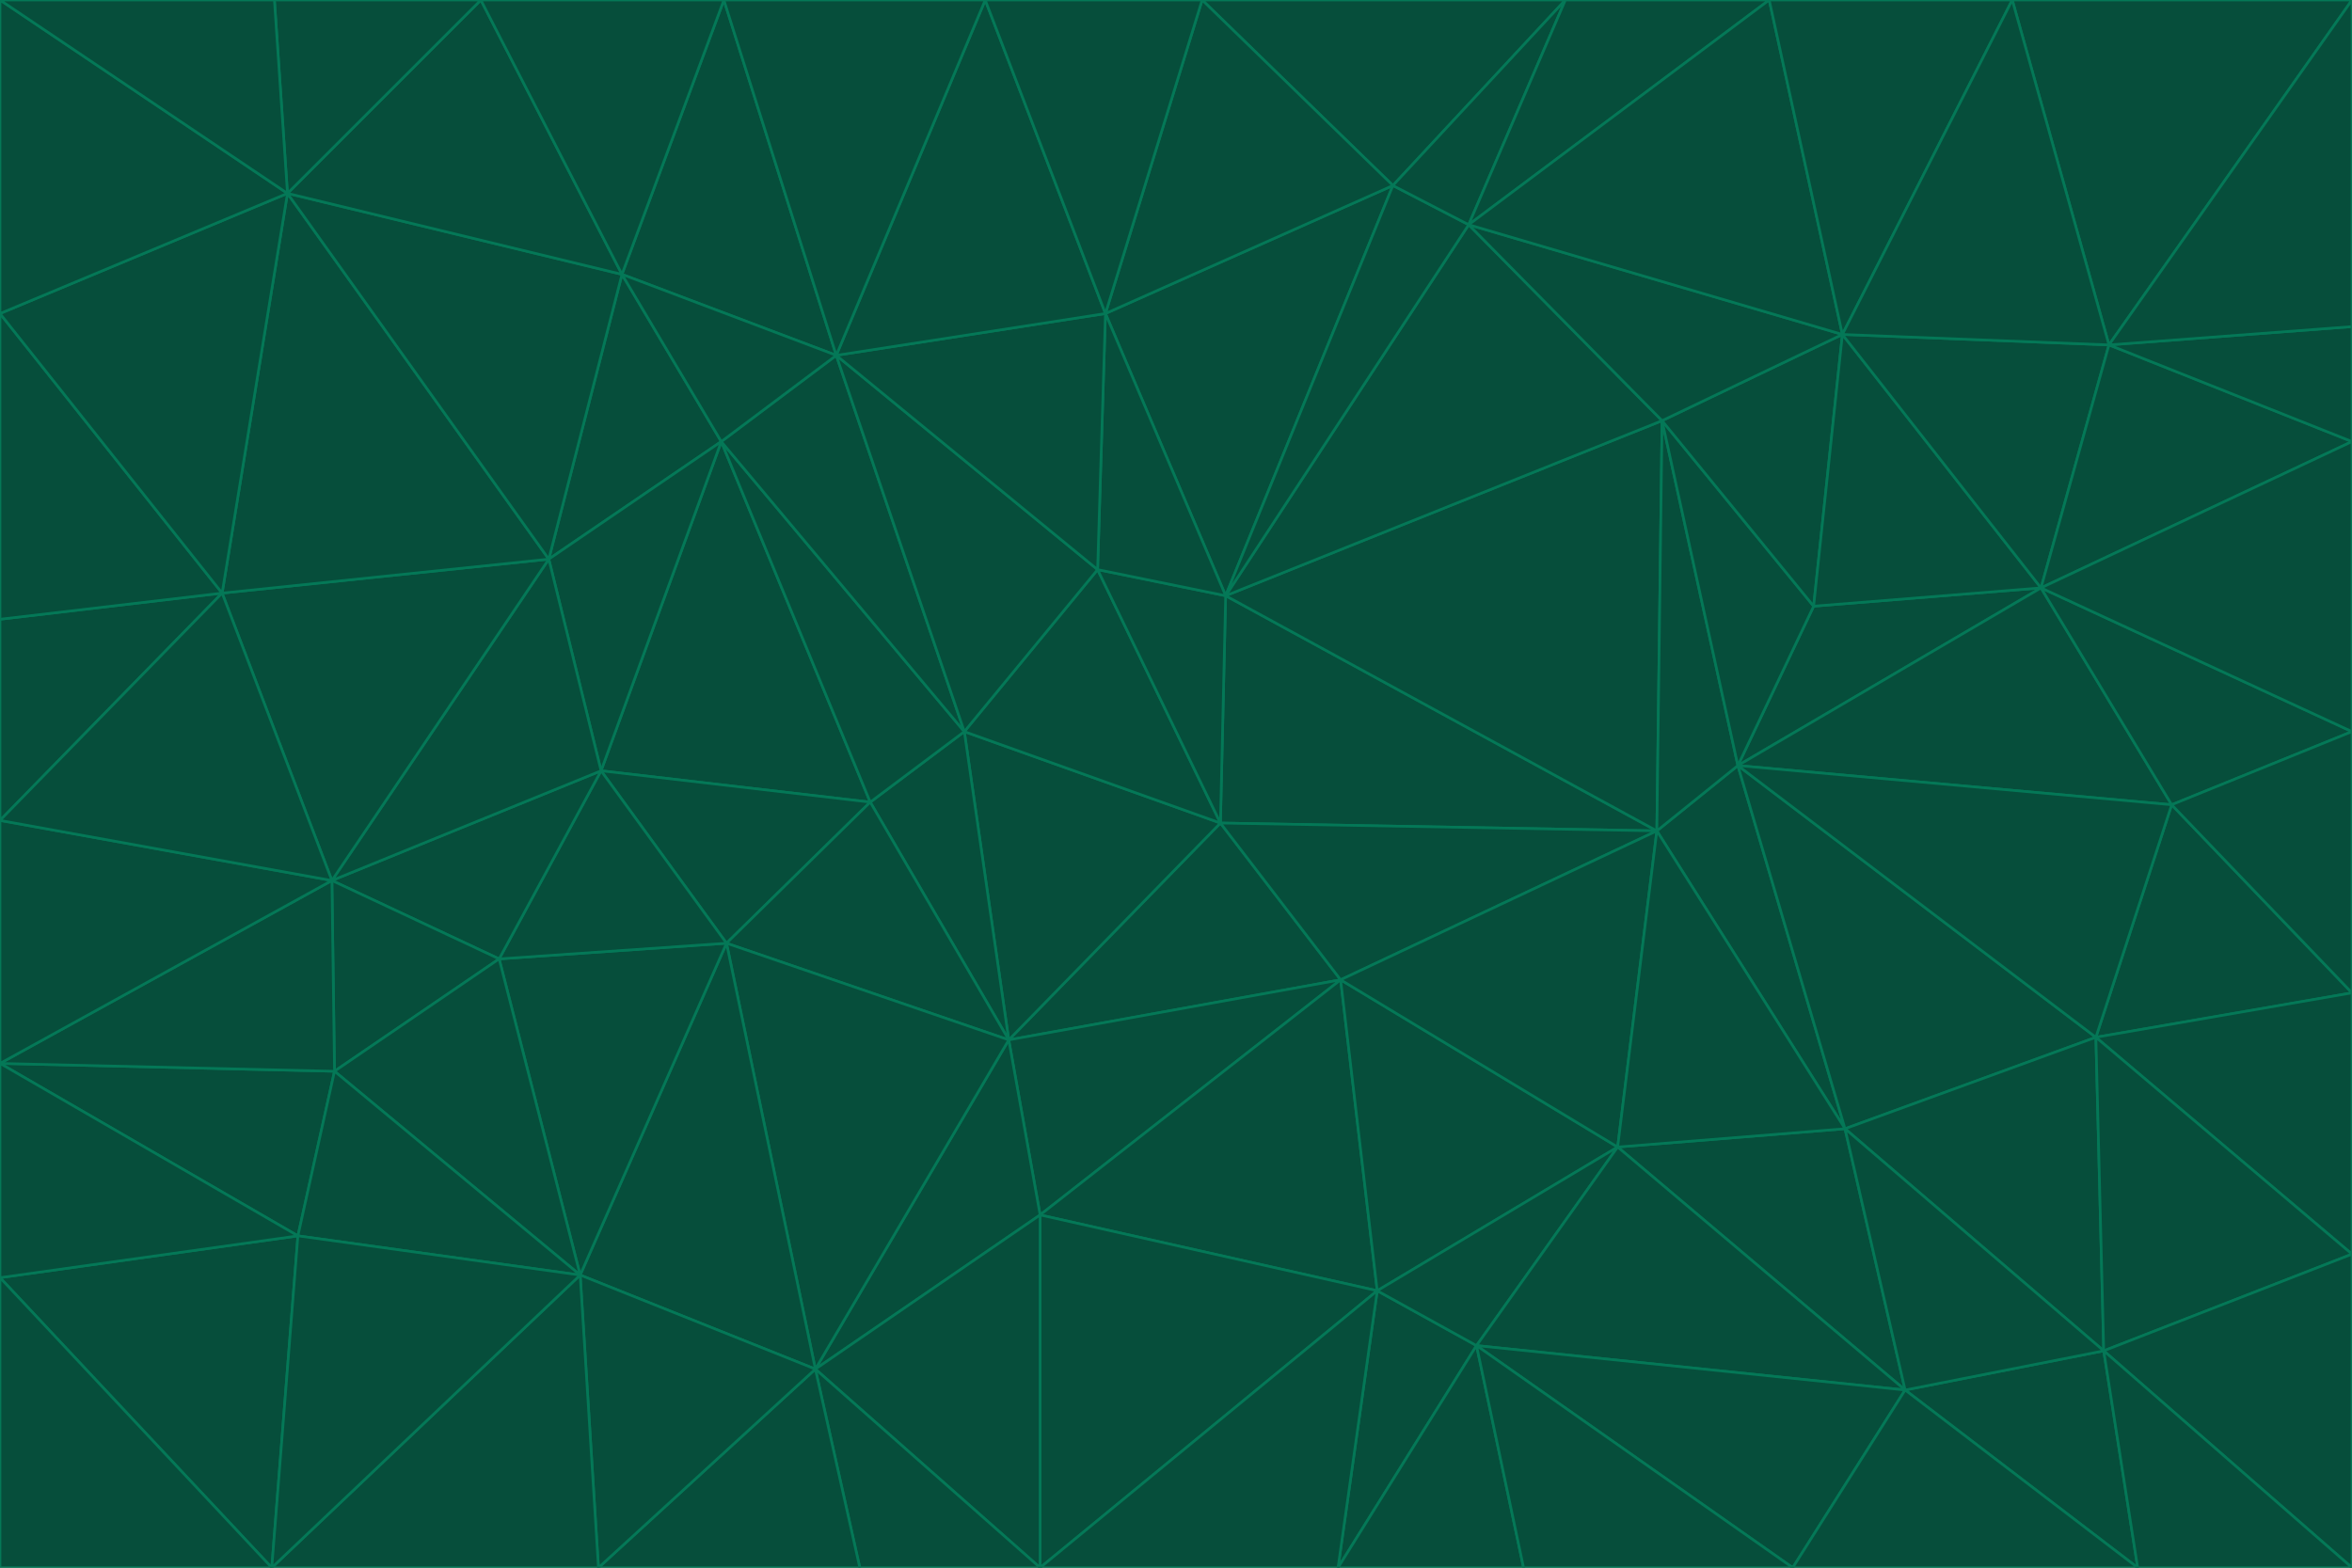 <svg id="visual" viewBox="0 0 900 600" width="900" height="600" xmlns="http://www.w3.org/2000/svg" xmlns:xlink="http://www.w3.org/1999/xlink" version="1.1"><g stroke-width="1" stroke-linejoin="bevel"><path d="M467 315L386 398L513 375Z" fill="#064e3b" stroke="#047857"></path><path d="M386 398L398 465L513 375Z" fill="#064e3b" stroke="#047857"></path><path d="M467 315L369 280L386 398Z" fill="#064e3b" stroke="#047857"></path><path d="M369 280L333 307L386 398Z" fill="#064e3b" stroke="#047857"></path><path d="M386 398L312 524L398 465Z" fill="#064e3b" stroke="#047857"></path><path d="M398 465L527 494L513 375Z" fill="#064e3b" stroke="#047857"></path><path d="M634 318L469 228L467 315Z" fill="#064e3b" stroke="#047857"></path><path d="M467 315L420 218L369 280Z" fill="#064e3b" stroke="#047857"></path><path d="M469 228L420 218L467 315Z" fill="#064e3b" stroke="#047857"></path><path d="M276 169L230 295L333 307Z" fill="#064e3b" stroke="#047857"></path><path d="M230 295L278 361L333 307Z" fill="#064e3b" stroke="#047857"></path><path d="M333 307L278 361L386 398Z" fill="#064e3b" stroke="#047857"></path><path d="M512 600L565 515L527 494Z" fill="#064e3b" stroke="#047857"></path><path d="M527 494L619 439L513 375Z" fill="#064e3b" stroke="#047857"></path><path d="M513 375L634 318L467 315Z" fill="#064e3b" stroke="#047857"></path><path d="M565 515L619 439L527 494Z" fill="#064e3b" stroke="#047857"></path><path d="M619 439L634 318L513 375Z" fill="#064e3b" stroke="#047857"></path><path d="M278 361L312 524L386 398Z" fill="#064e3b" stroke="#047857"></path><path d="M398 465L398 600L527 494Z" fill="#064e3b" stroke="#047857"></path><path d="M312 524L398 600L398 465Z" fill="#064e3b" stroke="#047857"></path><path d="M398 600L512 600L527 494Z" fill="#064e3b" stroke="#047857"></path><path d="M729 532L706 432L619 439Z" fill="#064e3b" stroke="#047857"></path><path d="M276 169L333 307L369 280Z" fill="#064e3b" stroke="#047857"></path><path d="M278 361L222 488L312 524Z" fill="#064e3b" stroke="#047857"></path><path d="M706 432L665 293L634 318Z" fill="#064e3b" stroke="#047857"></path><path d="M634 318L636 161L469 228Z" fill="#064e3b" stroke="#047857"></path><path d="M191 367L222 488L278 361Z" fill="#064e3b" stroke="#047857"></path><path d="M312 524L329 600L398 600Z" fill="#064e3b" stroke="#047857"></path><path d="M229 600L329 600L312 524Z" fill="#064e3b" stroke="#047857"></path><path d="M230 295L191 367L278 361Z" fill="#064e3b" stroke="#047857"></path><path d="M533 71L423 120L469 228Z" fill="#064e3b" stroke="#047857"></path><path d="M469 228L423 120L420 218Z" fill="#064e3b" stroke="#047857"></path><path d="M320 136L276 169L369 280Z" fill="#064e3b" stroke="#047857"></path><path d="M512 600L583 600L565 515Z" fill="#064e3b" stroke="#047857"></path><path d="M619 439L706 432L634 318Z" fill="#064e3b" stroke="#047857"></path><path d="M729 532L619 439L565 515Z" fill="#064e3b" stroke="#047857"></path><path d="M320 136L369 280L420 218Z" fill="#064e3b" stroke="#047857"></path><path d="M230 295L127 337L191 367Z" fill="#064e3b" stroke="#047857"></path><path d="M423 120L320 136L420 218Z" fill="#064e3b" stroke="#047857"></path><path d="M781 225L694 232L665 293Z" fill="#064e3b" stroke="#047857"></path><path d="M665 293L636 161L634 318Z" fill="#064e3b" stroke="#047857"></path><path d="M694 232L636 161L665 293Z" fill="#064e3b" stroke="#047857"></path><path d="M238 105L210 214L276 169Z" fill="#064e3b" stroke="#047857"></path><path d="M276 169L210 214L230 295Z" fill="#064e3b" stroke="#047857"></path><path d="M222 488L229 600L312 524Z" fill="#064e3b" stroke="#047857"></path><path d="M104 600L229 600L222 488Z" fill="#064e3b" stroke="#047857"></path><path d="M636 161L562 86L469 228Z" fill="#064e3b" stroke="#047857"></path><path d="M277 0L238 105L320 136Z" fill="#064e3b" stroke="#047857"></path><path d="M562 86L533 71L469 228Z" fill="#064e3b" stroke="#047857"></path><path d="M686 600L729 532L565 515Z" fill="#064e3b" stroke="#047857"></path><path d="M706 432L802 397L665 293Z" fill="#064e3b" stroke="#047857"></path><path d="M127 337L128 410L191 367Z" fill="#064e3b" stroke="#047857"></path><path d="M191 367L128 410L222 488Z" fill="#064e3b" stroke="#047857"></path><path d="M210 214L127 337L230 295Z" fill="#064e3b" stroke="#047857"></path><path d="M583 600L686 600L565 515Z" fill="#064e3b" stroke="#047857"></path><path d="M377 0L320 136L423 120Z" fill="#064e3b" stroke="#047857"></path><path d="M320 136L238 105L276 169Z" fill="#064e3b" stroke="#047857"></path><path d="M210 214L85 227L127 337Z" fill="#064e3b" stroke="#047857"></path><path d="M0 407L114 473L128 410Z" fill="#064e3b" stroke="#047857"></path><path d="M128 410L114 473L222 488Z" fill="#064e3b" stroke="#047857"></path><path d="M805 517L802 397L706 432Z" fill="#064e3b" stroke="#047857"></path><path d="M694 232L705 128L636 161Z" fill="#064e3b" stroke="#047857"></path><path d="M636 161L705 128L562 86Z" fill="#064e3b" stroke="#047857"></path><path d="M599 0L460 0L533 71Z" fill="#064e3b" stroke="#047857"></path><path d="M781 225L705 128L694 232Z" fill="#064e3b" stroke="#047857"></path><path d="M831 308L781 225L665 293Z" fill="#064e3b" stroke="#047857"></path><path d="M599 0L533 71L562 86Z" fill="#064e3b" stroke="#047857"></path><path d="M533 71L460 0L423 120Z" fill="#064e3b" stroke="#047857"></path><path d="M818 600L805 517L729 532Z" fill="#064e3b" stroke="#047857"></path><path d="M729 532L805 517L706 432Z" fill="#064e3b" stroke="#047857"></path><path d="M460 0L377 0L423 120Z" fill="#064e3b" stroke="#047857"></path><path d="M900 380L831 308L802 397Z" fill="#064e3b" stroke="#047857"></path><path d="M802 397L831 308L665 293Z" fill="#064e3b" stroke="#047857"></path><path d="M110 74L85 227L210 214Z" fill="#064e3b" stroke="#047857"></path><path d="M127 337L0 407L128 410Z" fill="#064e3b" stroke="#047857"></path><path d="M677 0L599 0L562 86Z" fill="#064e3b" stroke="#047857"></path><path d="M0 489L104 600L114 473Z" fill="#064e3b" stroke="#047857"></path><path d="M114 473L104 600L222 488Z" fill="#064e3b" stroke="#047857"></path><path d="M377 0L277 0L320 136Z" fill="#064e3b" stroke="#047857"></path><path d="M238 105L110 74L210 214Z" fill="#064e3b" stroke="#047857"></path><path d="M686 600L818 600L729 532Z" fill="#064e3b" stroke="#047857"></path><path d="M900 480L900 380L802 397Z" fill="#064e3b" stroke="#047857"></path><path d="M781 225L807 132L705 128Z" fill="#064e3b" stroke="#047857"></path><path d="M705 128L677 0L562 86Z" fill="#064e3b" stroke="#047857"></path><path d="M900 169L807 132L781 225Z" fill="#064e3b" stroke="#047857"></path><path d="M770 0L677 0L705 128Z" fill="#064e3b" stroke="#047857"></path><path d="M0 314L0 407L127 337Z" fill="#064e3b" stroke="#047857"></path><path d="M900 480L802 397L805 517Z" fill="#064e3b" stroke="#047857"></path><path d="M831 308L900 280L781 225Z" fill="#064e3b" stroke="#047857"></path><path d="M0 237L0 314L85 227Z" fill="#064e3b" stroke="#047857"></path><path d="M85 227L0 314L127 337Z" fill="#064e3b" stroke="#047857"></path><path d="M184 0L110 74L238 105Z" fill="#064e3b" stroke="#047857"></path><path d="M277 0L184 0L238 105Z" fill="#064e3b" stroke="#047857"></path><path d="M0 407L0 489L114 473Z" fill="#064e3b" stroke="#047857"></path><path d="M900 380L900 280L831 308Z" fill="#064e3b" stroke="#047857"></path><path d="M900 600L900 480L805 517Z" fill="#064e3b" stroke="#047857"></path><path d="M0 120L0 237L85 227Z" fill="#064e3b" stroke="#047857"></path><path d="M900 0L770 0L807 132Z" fill="#064e3b" stroke="#047857"></path><path d="M807 132L770 0L705 128Z" fill="#064e3b" stroke="#047857"></path><path d="M900 280L900 169L781 225Z" fill="#064e3b" stroke="#047857"></path><path d="M0 489L0 600L104 600Z" fill="#064e3b" stroke="#047857"></path><path d="M818 600L900 600L805 517Z" fill="#064e3b" stroke="#047857"></path><path d="M184 0L105 0L110 74Z" fill="#064e3b" stroke="#047857"></path><path d="M110 74L0 120L85 227Z" fill="#064e3b" stroke="#047857"></path><path d="M0 0L0 120L110 74Z" fill="#064e3b" stroke="#047857"></path><path d="M900 169L900 125L807 132Z" fill="#064e3b" stroke="#047857"></path><path d="M105 0L0 0L110 74Z" fill="#064e3b" stroke="#047857"></path><path d="M900 125L900 0L807 132Z" fill="#064e3b" stroke="#047857"></path></g></svg>